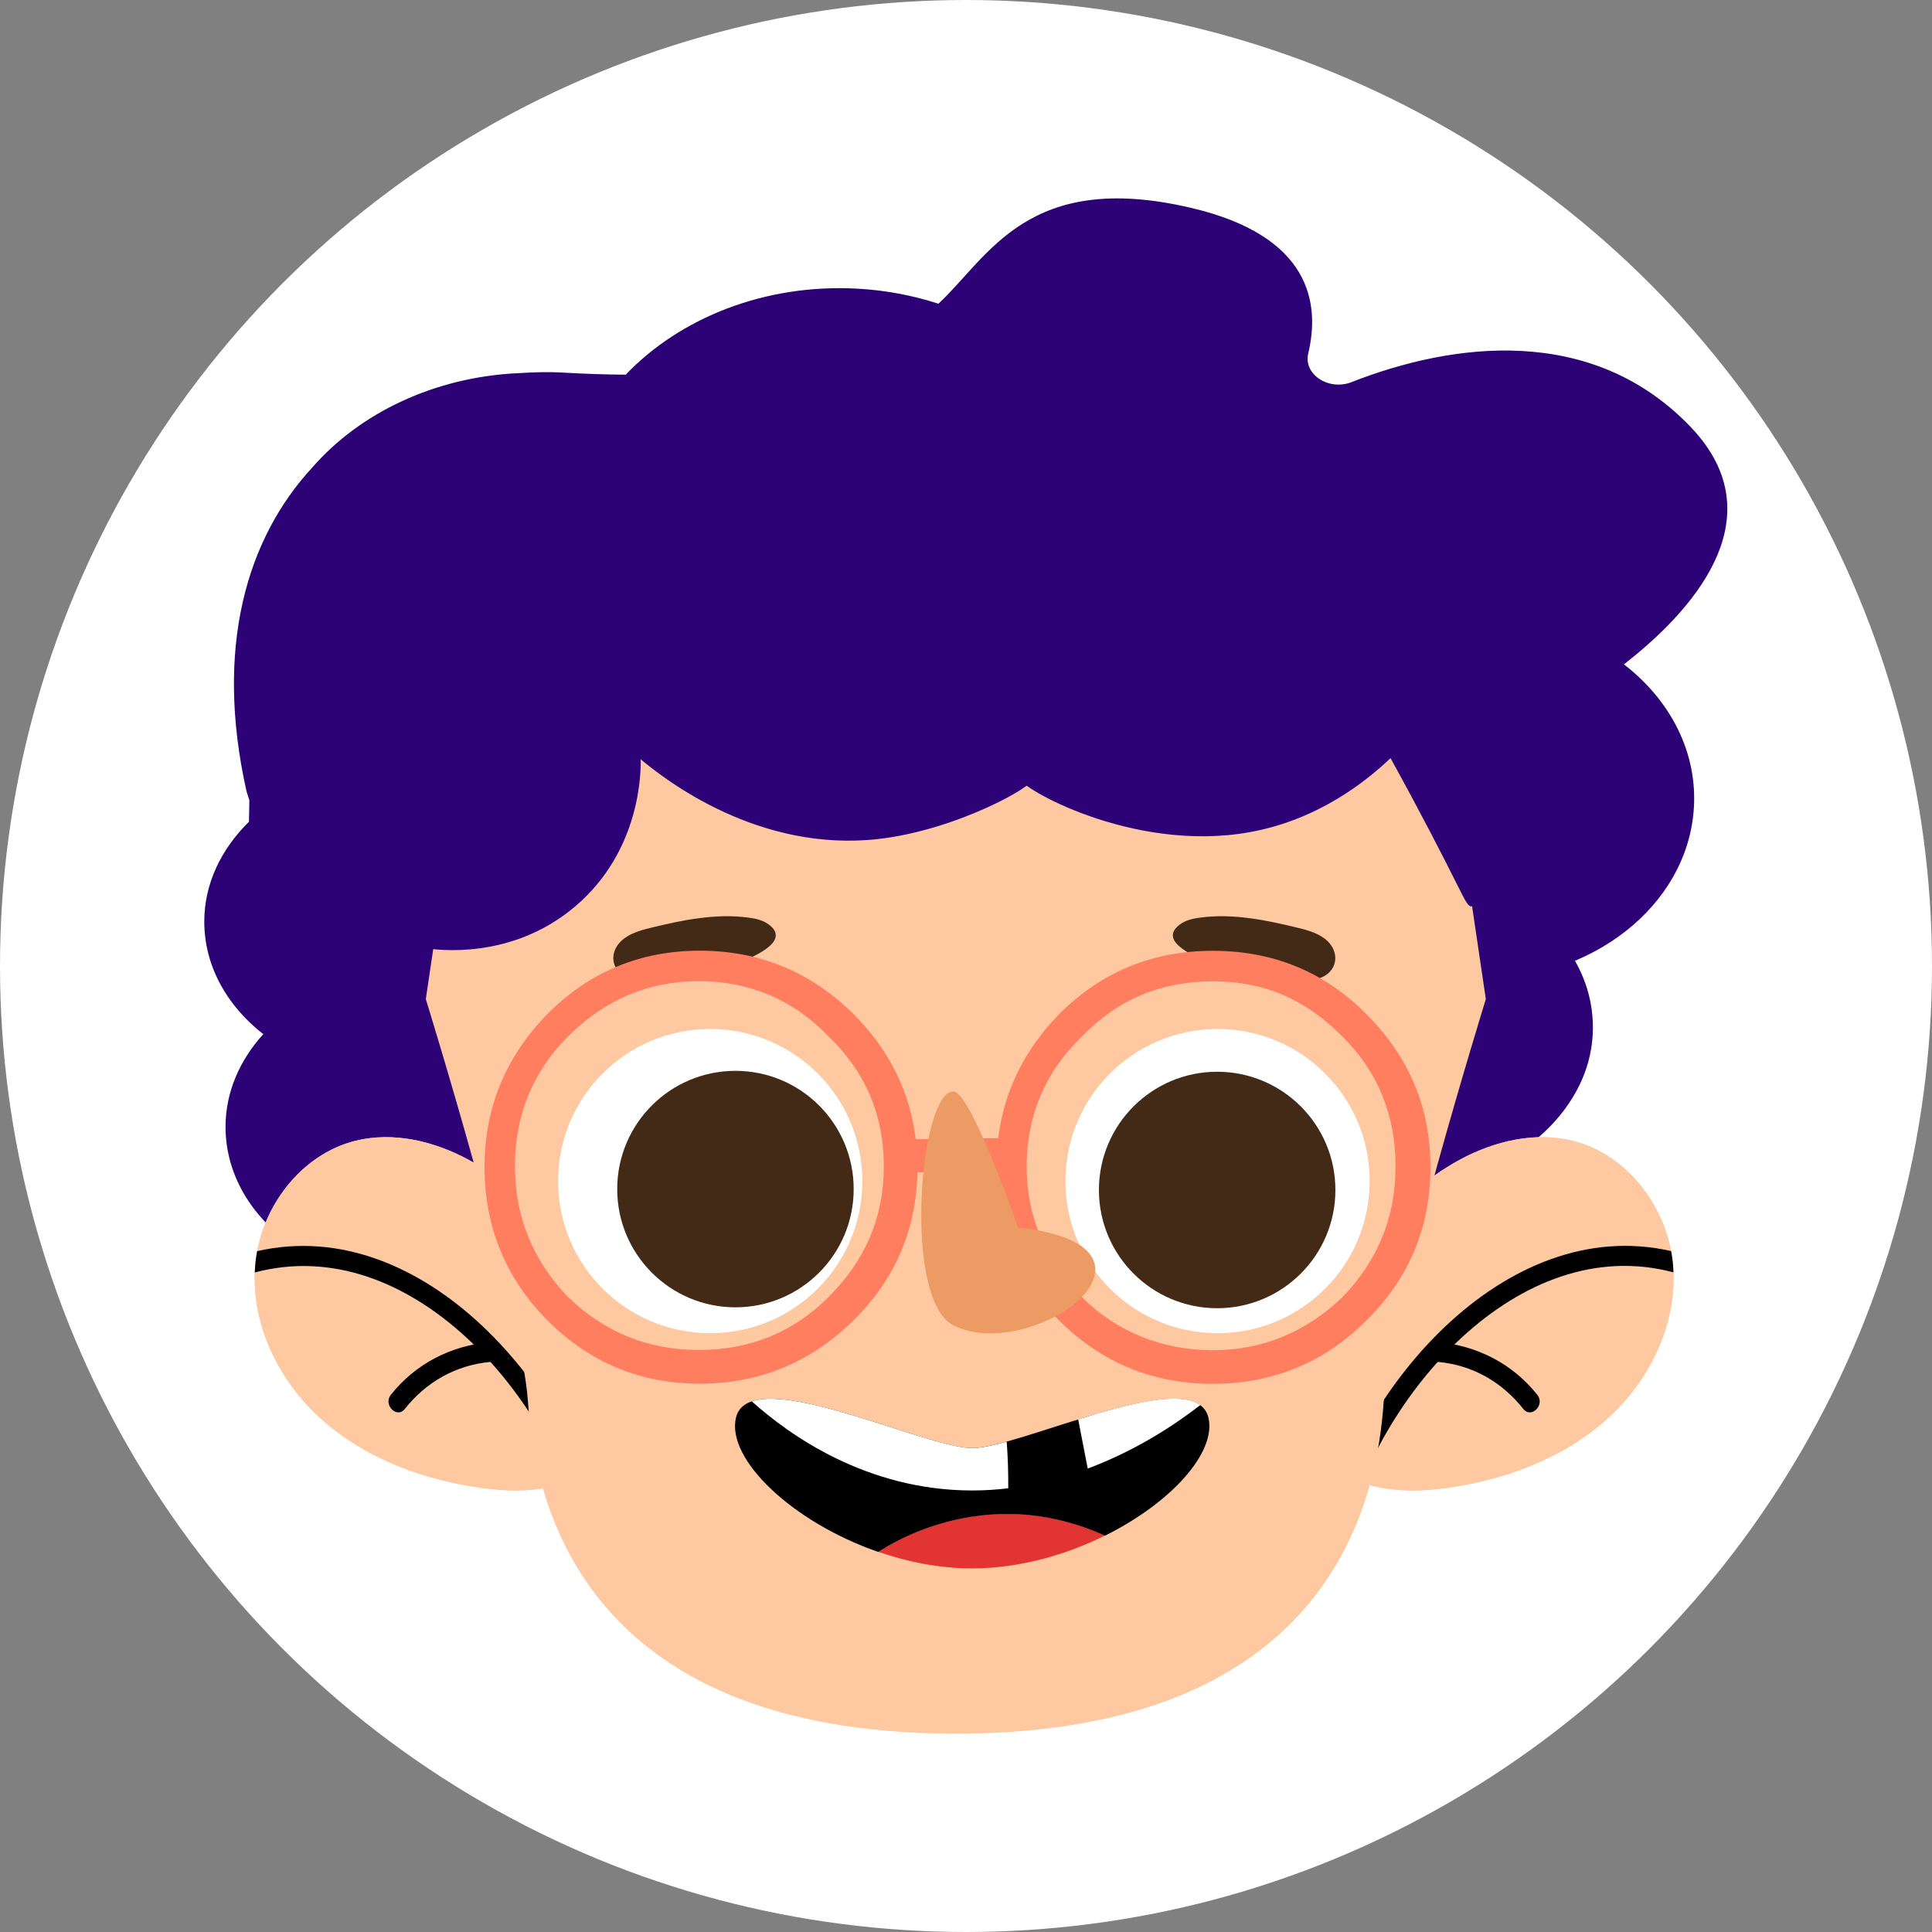 <?xml version="1.0" encoding="UTF-8"?>
<svg id="Layer_1" data-name="Layer 1" xmlns="http://www.w3.org/2000/svg" xmlns:xlink="http://www.w3.org/1999/xlink" viewBox="0 0 150 150">
  <rect x="0" y="0" width="150" height="150" fill="#808080" stroke="none"/>
  <defs>
    <style>
      .cls-1 {
        fill: #e33434;
      }

      .cls-2 {
        fill: #422a16;
      }

      .cls-3 {
        fill: #fff;
      }

      .cls-4 {
        fill: none;
      }

      .cls-5 {
        clip-path: url(#clippath-1);
      }

      .cls-6 {
        fill: #fec9a1;
      }

      .cls-7 {
        clip-path: url(#clippath-3);
      }

      .cls-8 {
        fill: #2d0276;
      }

      .cls-9 {
        clip-path: url(#clippath-2);
      }

      .cls-10 {
        clip-path: url(#clippath);
      }

      .cls-11 {
        fill: #ed9b64;
      }

      .cls-12 {
        fill: #ff7e5f;
        fill-rule: evenodd;
      }
    </style>
    <clipPath id="clippath">
      <path class="cls-6" d="M43.47,95.75c-2.16-2.14-4.41-4.25-7.08-5.7-2.67-1.45-5.84-2.21-8.79-1.48-4.27,1.06-7.39,5.23-7.78,9.61-.39,4.38,1.66,8.77,4.88,11.77,3.22,3,7.48,4.71,11.82,5.44,2.38.4,4.86.53,7.16-.18,2.31-.7,4.42-2.34,5.23-4.61"/>
    </clipPath>
    <clipPath id="clippath-1">
      <path class="cls-6" d="M106.24,95.75c2.16-2.14,4.41-4.25,7.08-5.7,2.67-1.45,5.84-2.21,8.79-1.48,4.27,1.06,7.39,5.23,7.78,9.61.39,4.38-1.66,8.77-4.88,11.77s-7.48,4.71-11.82,5.44c-2.38.4-4.86.53-7.16-.18s-4.42-2.34-5.23-4.61"/>
    </clipPath>
    <clipPath id="clippath-2">
      <circle class="cls-4" cx="55.14" cy="91.7" r="11.81"/>
    </clipPath>
    <clipPath id="clippath-3">
      <circle class="cls-4" cx="94.53" cy="91.7" r="11.81"/>
    </clipPath>
  </defs>
  <circle class="cls-3" cx="75" cy="75" r="75"/>
  <g>
    <g>
      <g>
        <path class="cls-8" d="M118.61,88.95c.24-.16,5.35-3.63,5.05-9.68-.24-4.91-3.85-7.73-4.38-8.13-4.16-.69-8.33-1.38-12.49-2.07.86,7.92,1.72,15.83,2.58,23.75"/>
        <path class="cls-8" d="M131.33,33.22c-7.71-8.14-18.64-6.6-26.4-3.55-1.77.69-3.74-.6-3.36-2.22.94-3.93.17-9.14-9.09-11.31-12.7-2.98-15.72,3.82-19.62,7.44-1.97-.64-4.09-1.05-6.31-1.17-7.19-.39-13.76,2.28-17.97,6.68-1.49-.01-3.08-.06-4.84-.16-1.17-.07-2.33-.03-3.47.04-6.51.29-12.32,3.08-16.01,7.31-5.11,5.52-7.62,14-5.12,25.16l.22.7c-.01.54-.02,1.09-.03,1.66-2.13,2.09-3.47,4.78-3.47,7.75,0,3.47,1.78,6.56,4.58,8.74-1.81,2-2.93,4.48-2.93,7.2,0,3.92,2.27,7.37,5.73,9.54v2.64h91.64v-23.61c8.71,0,16.05-5.7,16.62-13.16.34-4.44-1.8-8.53-5.42-11.32,5.01-3.89,11.99-11.24,5.23-18.38"/>
        <g>
          <g>
            <path class="cls-6" d="M43.47,95.75c-2.16-2.14-4.41-4.25-7.08-5.7-2.67-1.45-5.84-2.21-8.79-1.48-4.27,1.06-7.39,5.23-7.78,9.61-.39,4.38,1.66,8.77,4.88,11.77,3.22,3,7.48,4.71,11.82,5.44,2.38.4,4.86.53,7.16-.18,2.31-.7,4.42-2.34,5.23-4.61"/>
            <g class="cls-10">
              <path class="cls-6" d="M43.47,95.75c-2.16-2.14-4.41-4.25-7.08-5.7-2.67-1.45-5.84-2.21-8.79-1.48-4.27,1.06-7.39,5.23-7.78,9.61-.39,4.38,1.66,8.77,4.88,11.77,3.22,3,7.48,4.71,11.82,5.44,2.38.4,4.86.53,7.16-.18,2.31-.7,4.42-2.34,5.23-4.61"/>
              <path d="M45.52,114.83c-4.86-11.99-17.91-23.51-31.12-15.36-.85.52-.07,1.86.78,1.34,12.29-7.58,24.36,3.35,28.85,14.44.37.91,1.87.51,1.49-.41h0Z"/>
              <path d="M38.06,104.2c-3.06.28-5.8,1.68-7.72,4.1-.61.77.48,1.87,1.09,1.09,1.65-2.09,3.96-3.4,6.62-3.65.98-.09.99-1.64,0-1.55h0Z"/>
            </g>
          </g>
          <g>
            <path class="cls-6" d="M106.24,95.75c2.16-2.14,4.41-4.25,7.08-5.7,2.67-1.45,5.84-2.21,8.79-1.48,4.27,1.06,7.39,5.23,7.78,9.61.39,4.38-1.66,8.77-4.88,11.77s-7.48,4.71-11.82,5.44c-2.38.4-4.86.53-7.16-.18s-4.42-2.34-5.23-4.61"/>
            <g class="cls-5">
              <path class="cls-6" d="M106.24,95.75c2.16-2.14,4.41-4.25,7.08-5.7,2.67-1.45,5.84-2.21,8.79-1.48,4.27,1.06,7.39,5.23,7.78,9.61.39,4.38-1.66,8.77-4.88,11.77s-7.48,4.71-11.82,5.44c-2.38.4-4.86.53-7.16-.18s-4.42-2.34-5.23-4.61"/>
              <path d="M105.68,115.24c4.49-11.09,16.56-22.02,28.85-14.44.85.52,1.63-.81.78-1.34-13.21-8.14-26.26,3.37-31.12,15.36-.37.92,1.12,1.32,1.49.41h0Z"/>
              <path d="M111.65,105.74c2.67.24,4.97,1.56,6.62,3.65.62.78,1.71-.32,1.09-1.09-1.92-2.42-4.66-3.82-7.72-4.1-.99-.09-.99,1.46,0,1.55h0Z"/>
            </g>
          </g>
          <path class="cls-6" d="M111.41,50.79l-37.19-1.98-37.19,1.98-3.97,26.78s7.44,24.05,7.93,31.24c.5,7.19,3.72,25.79,33.22,25.79s32.73-18.6,33.22-25.79c.5-7.19,7.93-31.24,7.93-31.24l-3.97-26.78Z"/>
          <g>
            <circle class="cls-3" cx="55.14" cy="91.7" r="11.81"/>
            <g class="cls-9">
              <circle class="cls-2" cx="57.1" cy="92.32" r="9.18"/>
            </g>
          </g>
          <g>
            <circle class="cls-3" cx="94.53" cy="91.7" r="11.81"/>
            <g class="cls-7">
              <circle class="cls-2" cx="94.5" cy="92.39" r="9.18"/>
            </g>
          </g>
          <g>
            <path class="cls-1" d="M68.18,120.48c2.31.8,4.8,1.29,7.3,1.29,3.62,0,7.25-1.03,10.31-2.55-2.1-.95-4.36-1.54-6.66-1.66-3.84-.2-7.71.86-10.95,2.92Z"/>
            <path d="M93.82,110.06c-.1-.42-.32-.73-.63-.96-2.93-2.14-14.34,3.33-17.71,3.33-3.17,0-13.47-4.86-17.11-3.63-.64.22-1.07.61-1.23,1.26-.76,3.23,4.38,8.12,11.04,10.43,3.24-2.06,7.11-3.12,10.95-2.92,2.3.12,4.56.71,6.66,1.66,5.12-2.54,8.67-6.45,8.03-9.17Z"/>
            <path class="cls-3" d="M93.19,109.09c-1.57-1.15-5.58-.11-9.48,1.11.25,1.27.49,2.55.74,3.82,3.74-1.4,6.76-3.39,8.74-4.93Z"/>
            <path class="cls-3" d="M75.48,112.43c-3.17,0-13.47-4.86-17.11-3.63,2.91,2.62,8.93,6.92,17.11,6.92.95,0,1.89-.06,2.8-.17.01-1.21-.03-2.42-.12-3.62-1.11.31-2.04.5-2.67.5Z"/>
          </g>
        </g>
        <path class="cls-2" d="M97.02,71.29c-1.26-.17-2.54-.22-3.82-.05-.56.07-1.15.2-1.6.54-1.83,1.35,1.49,2.64,2.48,3.01,2.39.9,5.09,1.57,7.75,1.29,2.05-.21,2.44-2.23.91-3.28-.62-.43-1.4-.63-2.16-.81-1.17-.28-2.36-.55-3.56-.7Z"/>
        <path class="cls-2" d="M54.27,71.29c1.26-.17,2.54-.22,3.82-.05.56.07,1.15.2,1.6.54,1.83,1.35-1.49,2.64-2.48,3.01-2.39.9-5.09,1.57-7.75,1.29-2.05-.21-2.44-2.23-.91-3.28.62-.43,1.4-.63,2.16-.81,1.17-.28,2.36-.55,3.56-.7Z"/>
        <path class="cls-8" d="M33.06,73.62c.85.13,6.66.94,11.59-3.24,5.17-4.38,5.11-10.63,5.09-11.43,1.97,1.64,9.18,7.24,18.45,6.19,6.1-.69,12.21-4.16,12.04-4.71-.06-.2-1-.19-1.05,0-.16.63,8.69,5.8,17.79,4.19,5.34-.95,9.07-3.93,10.99-5.76,2.37,4.3,4.08,7.63,5.23,9.94.55,1.09.79,1.6,1.05,1.57.88-.1,1.22-6.46,0-27.21-16.74.7-33.49,1.4-50.23,2.09-8.02.7-16.05,1.4-24.07,2.09-2.27,1.4-4.53,2.79-6.8,4.19-.03,7.36-.05,14.72-.08,22.08Z"/>
      </g>
      <path class="cls-12" d="M106.07,78.72c-3.26-3.28-7.23-4.9-11.91-4.9s-8.64,1.63-11.91,4.9c-2.71,2.77-4.29,5.98-4.75,9.64l-6.4.09c-.45-3.7-2.06-6.95-4.85-9.74-3.33-3.27-7.3-4.9-11.91-4.9s-8.56,1.63-11.82,4.9c-3.27,3.33-4.9,7.3-4.9,11.91s1.64,8.64,4.9,11.91c3.27,3.27,7.21,4.9,11.82,4.9s8.58-1.64,11.91-4.9c3.23-3.17,4.88-7.02,4.98-11.51h6.13c.09,4.49,1.72,8.34,4.89,11.52,3.28,3.26,7.25,4.9,11.91,4.9s8.65-1.65,11.91-4.9c3.33-3.28,4.99-7.25,4.99-11.91s-1.66-8.58-4.99-11.91M64.33,100.7c-2.74,2.74-6.1,4.11-10.07,4.11s-7.3-1.37-10.16-4.11c-2.74-2.86-4.12-6.25-4.12-10.16s1.37-7.33,4.12-10.07c2.86-2.86,6.25-4.29,10.16-4.29s7.33,1.43,10.07,4.29c2.86,2.74,4.29,6.1,4.29,10.07s-1.43,7.3-4.29,10.16M104.23,100.71c-2.86,2.73-6.22,4.12-10.07,4.12s-7.41-1.38-10.16-4.12c-2.86-2.87-4.29-6.25-4.29-10.16s1.44-7.34,4.29-10.07c2.75-2.87,6.13-4.29,10.16-4.29s7.22,1.42,10.07,4.29c2.75,2.73,4.12,6.1,4.12,10.07s-1.37,7.29-4.12,10.16"/>
    </g>
    <path class="cls-11" d="M74.02,84.74c1.37,0,5.02,10.58,5.02,10.58,0,0,6.19.4,5.99,3.39-.2,2.99-7.05,6.19-11.01,4.19-3.96-2-2.63-18.16,0-18.16Z"/>
  </g>
</svg>